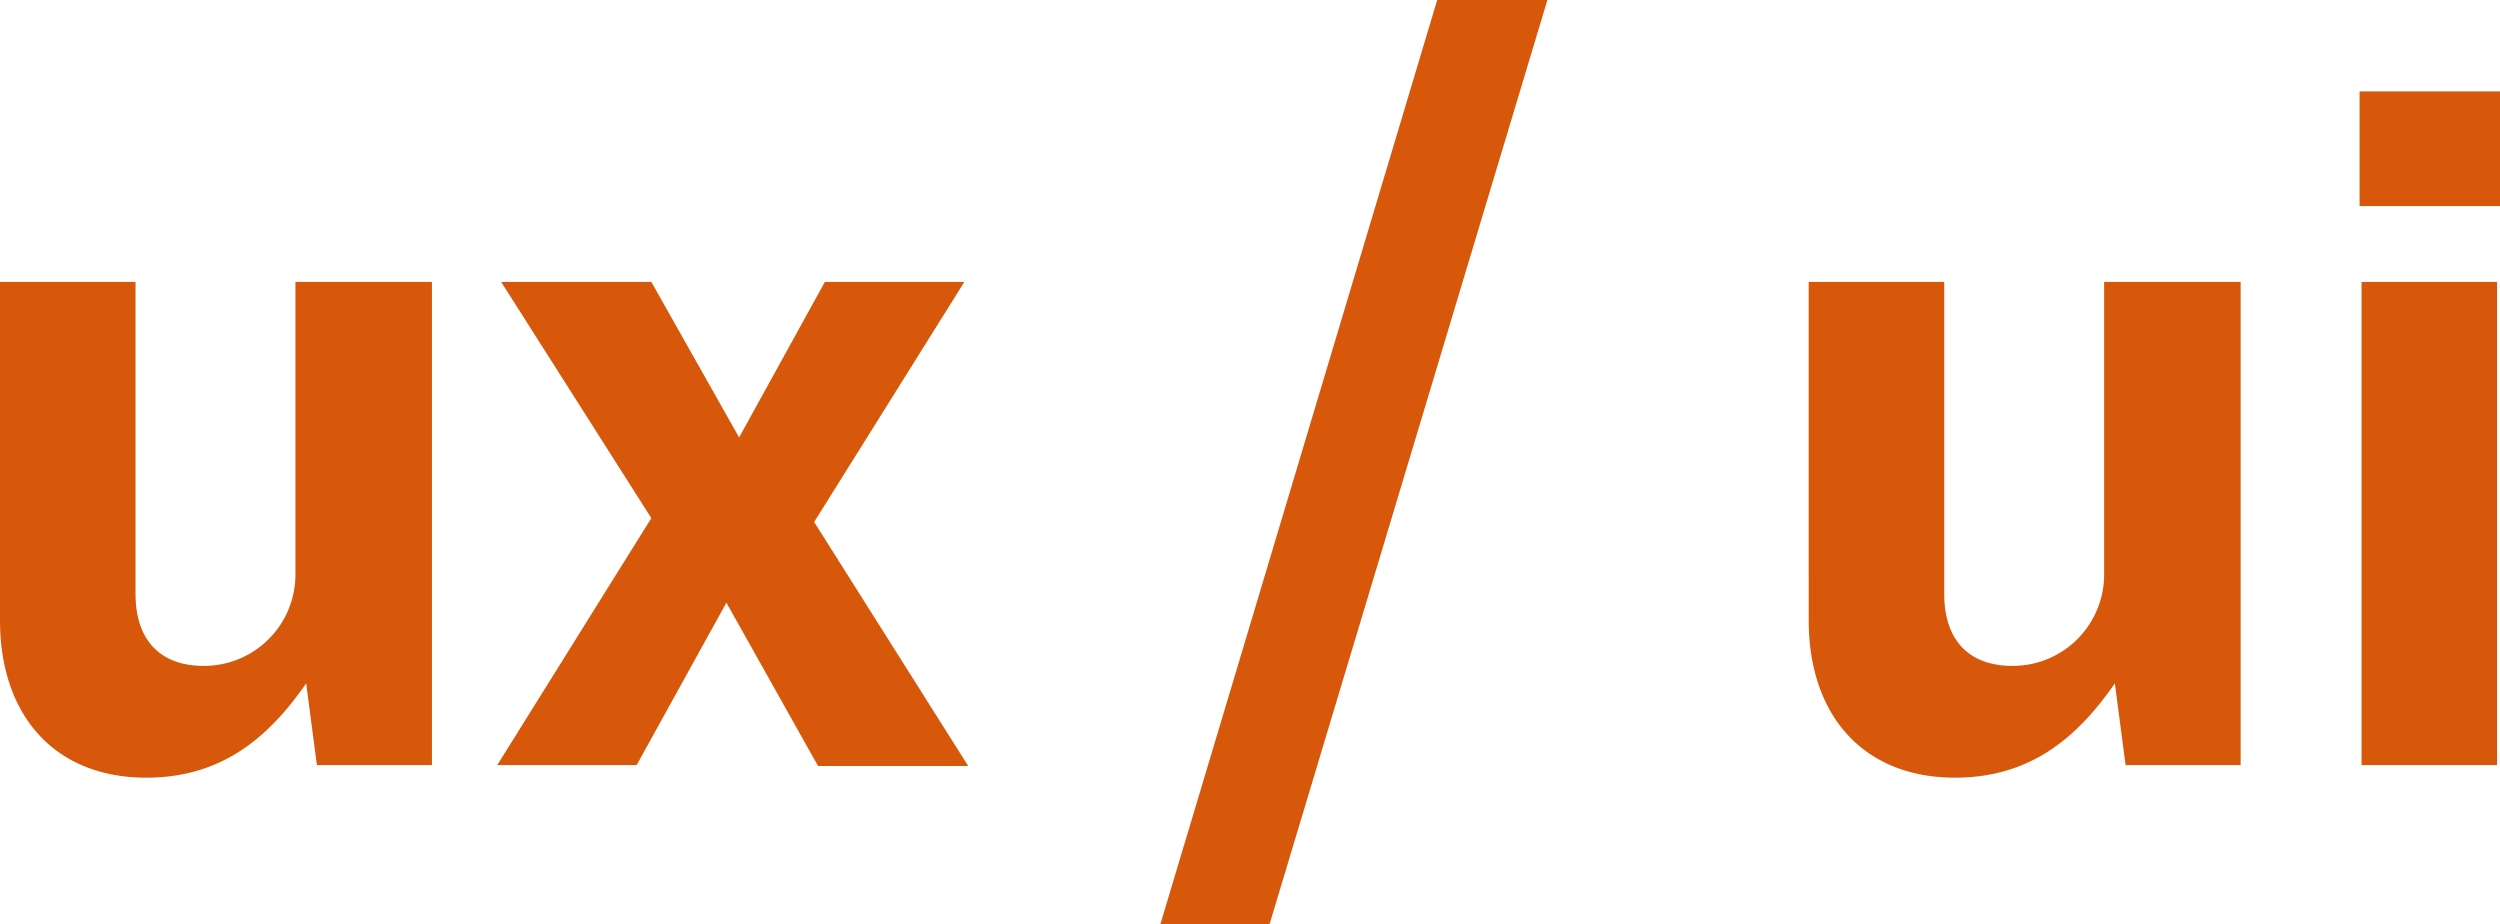 <svg id="Group_424" data-name="Group 424" xmlns="http://www.w3.org/2000/svg" viewBox="0 0 180.9 66.894">
  <defs>
    <style>
      .cls-1 {
        fill: #d8580b;
      }
    </style>
  </defs>
  <path id="Path_421" data-name="Path 421" class="cls-1" d="M9.807,29V51.579c0,3.165,1.623,5.205,4.939,5.205a6.61,6.61,0,0,0,6.632-6.612V29h9.878V63.959H22.93l-.776-5.909c-2.681,3.869-6.068,6.823-11.571,6.823C4.022,64.874,0,60.442,0,53.479V29Z" transform="translate(0 -8.601)"/>
  <path id="Path_422" data-name="Path 422" class="cls-1" d="M67.58,52.212,61.089,63.959H51L62.148,46.093,51.282,29H62.148L68.5,40.255,74.706,29H84.8L73.93,46.374,85.078,64.03H74.212Z" transform="translate(-15.018 -8.601)"/>
  <path id="Path_423" data-name="Path 423" class="cls-1" d="M147.01,0,126.9,66.894H119L139.037,0Z" transform="translate(-35.041)"/>
  <path id="Path_424" data-name="Path 424" class="cls-1" d="M195.307,29V51.579c0,3.165,1.623,5.205,4.939,5.205a6.61,6.61,0,0,0,6.632-6.612V29h9.878V63.959H208.43l-.776-5.909c-2.681,3.869-6.068,6.823-11.571,6.823-6.562,0-10.583-4.431-10.583-11.4V29Z" transform="translate(-54.623 -8.601)"/>
  <path id="Path_425" data-name="Path 425" class="cls-1" d="M252.16,9.4v8.3H242V9.4Zm-.212,13.787V58.146h-9.807V23.187Z" transform="translate(-71.26 -2.788)"/>
</svg>
